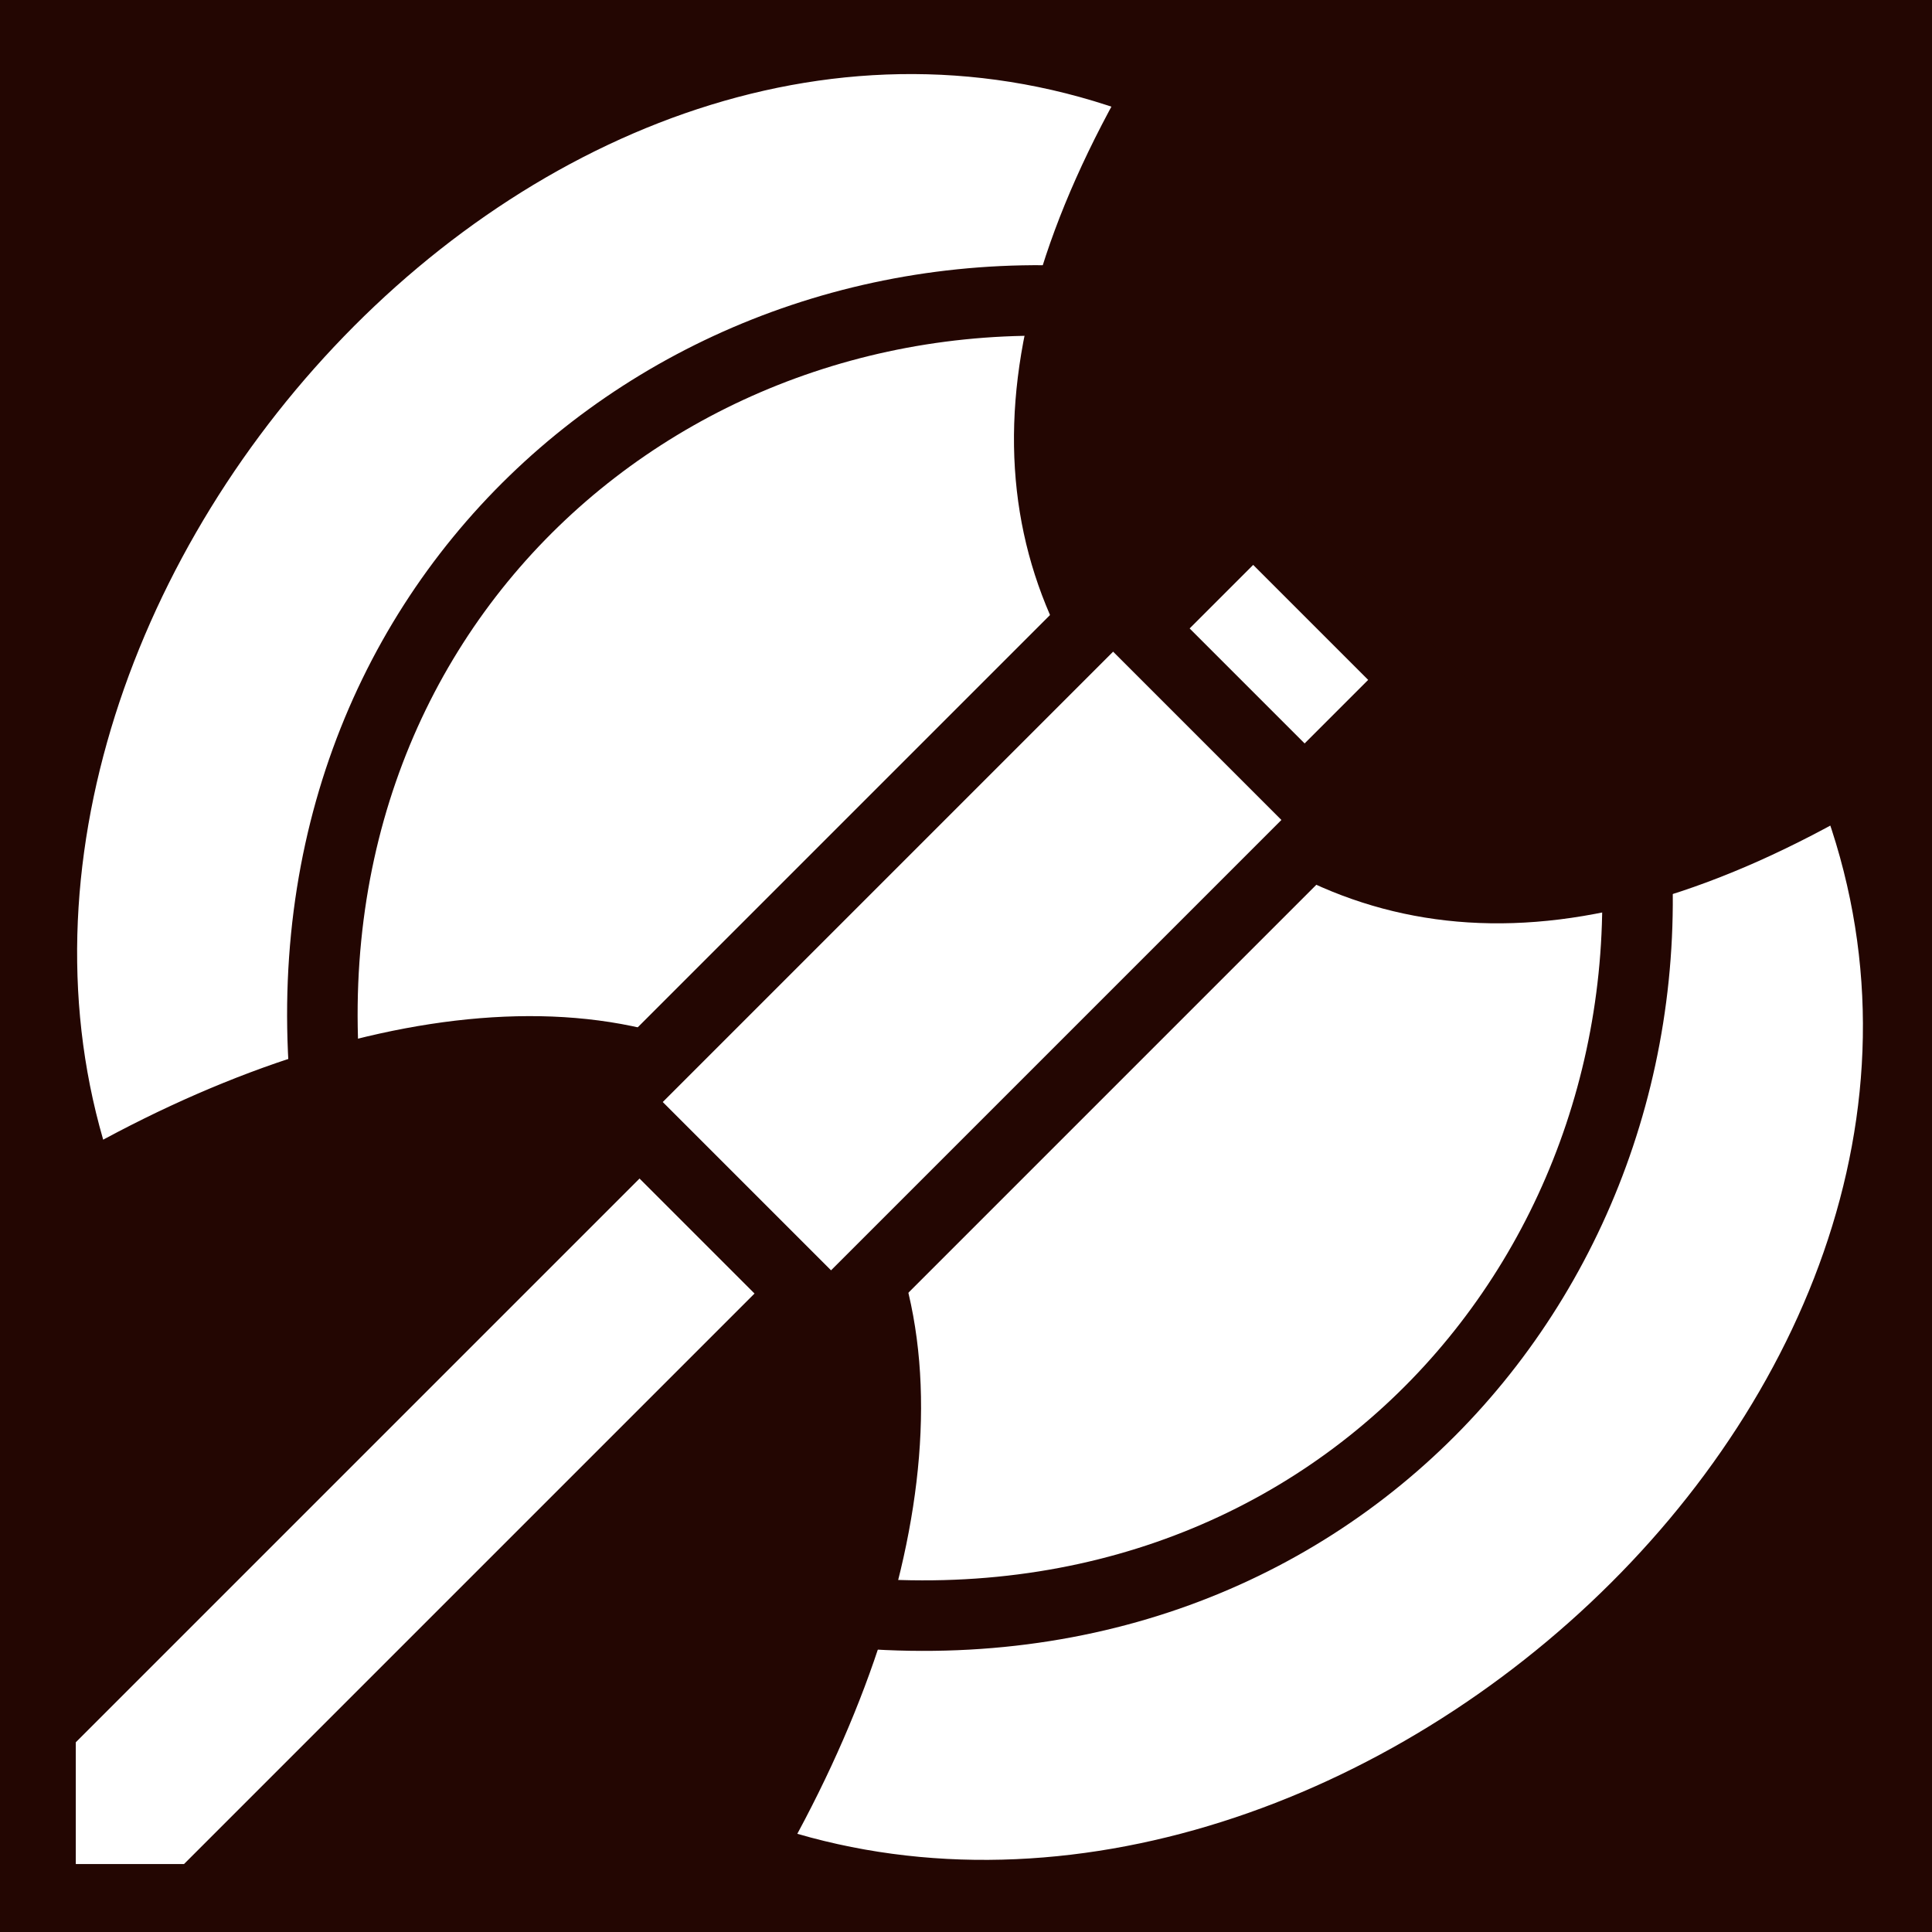 <?xml version="1.0" encoding="UTF-8" standalone="no"?>
<svg
   xmlns:dc="http://purl.org/dc/elements/1.1/"
   xmlns:cc="http://creativecommons.org/ns#"
   xmlns:rdf="http://www.w3.org/1999/02/22-rdf-syntax-ns#"
   xmlns:svg="http://www.w3.org/2000/svg"
   xmlns="http://www.w3.org/2000/svg"
   xmlns:sodipodi="http://sodipodi.sourceforge.net/DTD/sodipodi-0.dtd"
   xmlns:inkscape="http://www.inkscape.org/namespaces/inkscape"
   viewBox="0 0 512 512"
   id="svg2"
   version="1.1"
   inkscape:version="0.48.4 r9939"
   width="100%"
   height="100%"
   sodipodi:docname="battle-axe.svg">
  <defs
     id="defs22" />
  <sodipodi:namedview
     pagecolor="#ffffff"
     bordercolor="#666666"
     borderopacity="1"
     objecttolerance="10"
     gridtolerance="10"
     guidetolerance="10"
     inkscape:pageopacity="0"
     inkscape:pageshadow="2"
     inkscape:window-width="1680"
     inkscape:window-height="988"
     id="namedview20"
     showgrid="false"
     inkscape:zoom="0.921875"
     inkscape:cx="292.00049"
     inkscape:cy="268.8299"
     inkscape:window-x="1432"
     inkscape:window-y="109"
     inkscape:window-maximized="1"
     inkscape:current-layer="svg2" />
  <path
     d="m0,0h512v512h-512z"
     id="path4"
     style="fill:#230602;fill-opacity:1" />
  <path
     style="fill:#ffffff;stroke:#230602;stroke-width:18.689;stroke-opacity:1"
     inkscape:connector-curvature="0"
     id="path8"
     d="M 308.063,23.276 C 142.955,-43.012 -35.132,158.077 21.99,315.736 94.318,273.688 169.73,264.174 209.46,303.863 249.241,343.6 239.678,418.93 197.587,491.334 355.246,548.455 556.335,370.368 490.047,205.26 413.239,250.212 357.721,242.097 314.518,198.807 271.39,155.593 263.173,99.982 308.065,23.278 z" />
  <path
     d="M 299.041,81.046 C 178.668,66.766 69.82,161.351 87.28,297.317"
     id="path12"
     inkscape:connector-curvature="0"
     style="fill:none;stroke:#230602;stroke-width:18.689;stroke-opacity:1" />
  <path
     d="m 432.543,214.548 c 14.28,120.374 -80.305,229.222 -216.271,211.761"
     id="path14"
     inkscape:connector-curvature="0"
     style="fill:none;stroke:#230602;stroke-width:18.689;stroke-opacity:1" />
  <path
     style="fill:#ffffff;stroke:#230602;stroke-width:18.689;stroke-opacity:1"
     inkscape:connector-curvature="0"
     id="path16"
     d="M 332.108,136.49 10.741,457.855 v 45.482 H 52.633 L 375.794,180.178 332.108,136.492 z" />
  <path
     style="fill:#ffffff;stroke:#230602;stroke-width:18.689;stroke-opacity:1"
     inkscape:connector-curvature="0"
     id="path18"
     d="M 294.987,159.482 352.802,217.297 220.236,349.863 162.421,292.048 294.987,159.482 z" />
</svg>

